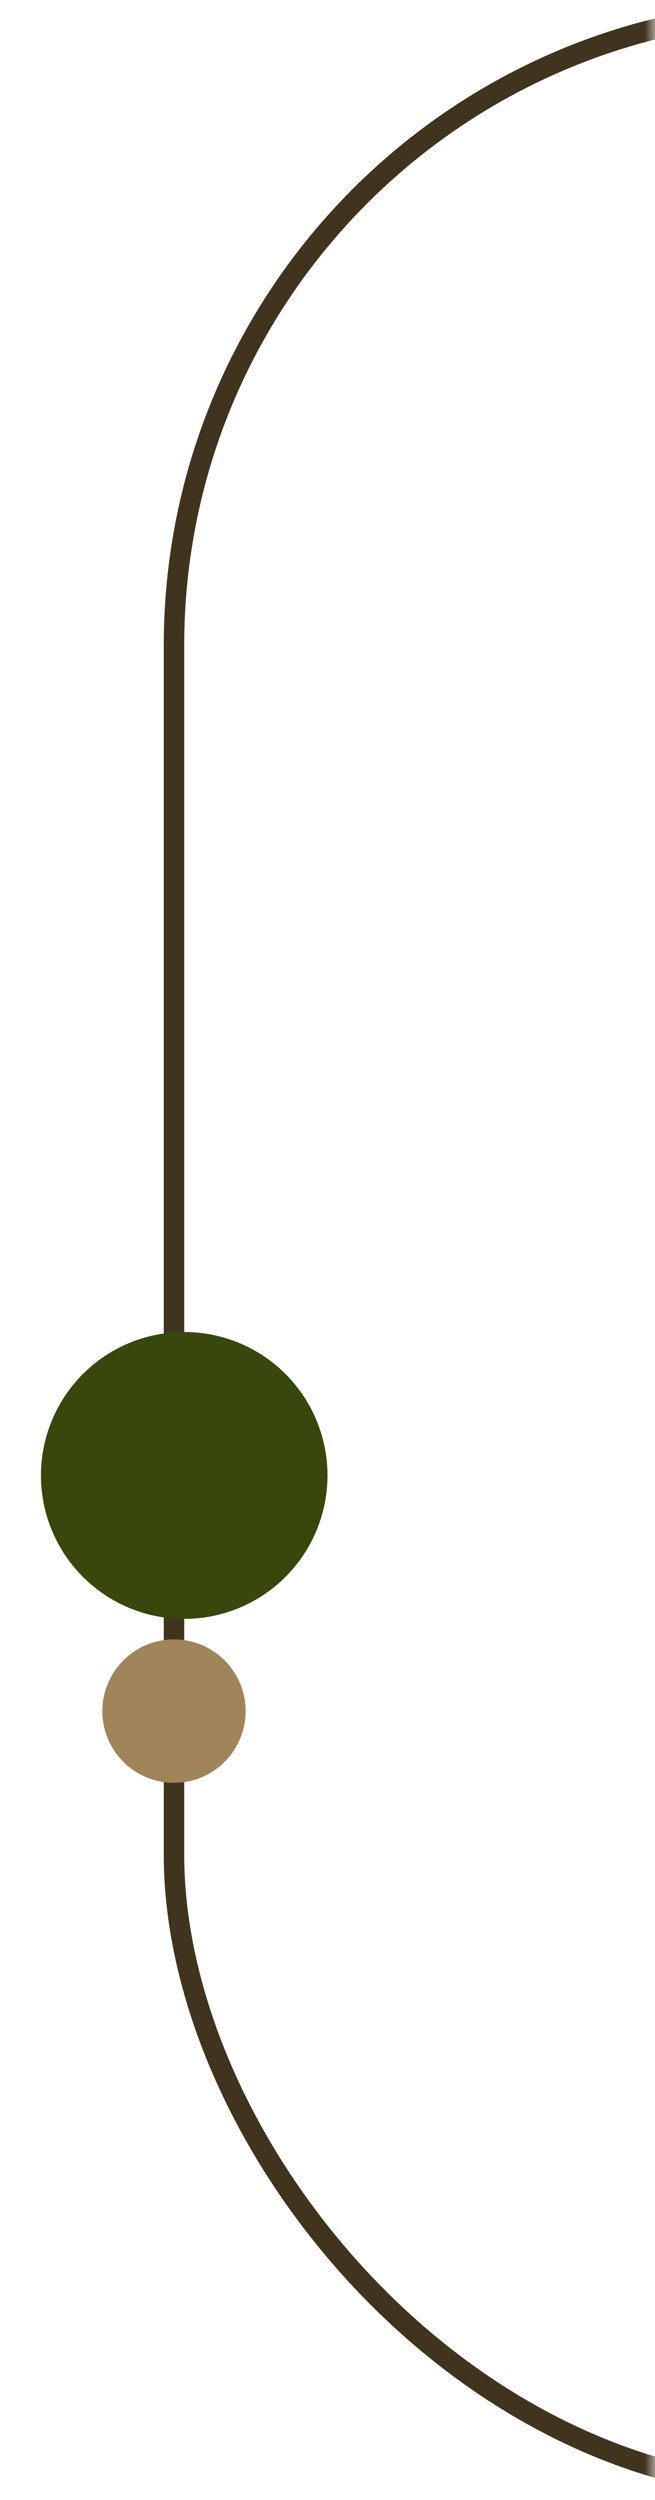 <svg width="32" height="122" viewBox="0 0 32 122" fill="none" xmlns="http://www.w3.org/2000/svg">
<mask id="mask0_853_3830" style="mask-type:alpha" maskUnits="userSpaceOnUse" x="0" y="0" width="32" height="122">
<rect width="32" height="122" transform="matrix(-1 0 0 1 32 0)" fill="#C4C4C4"/>
</mask>
<g mask="url(#mask0_853_3830)">
<rect x="8.5" y="0.5" width="62" height="121" rx="31" stroke="#41341F"/>
<circle cx="9" cy="72" r="7" fill="#38470B"/>
<circle cx="8.5" cy="83.5" r="3.5" fill="#A0855B"/>
</g>
</svg>
